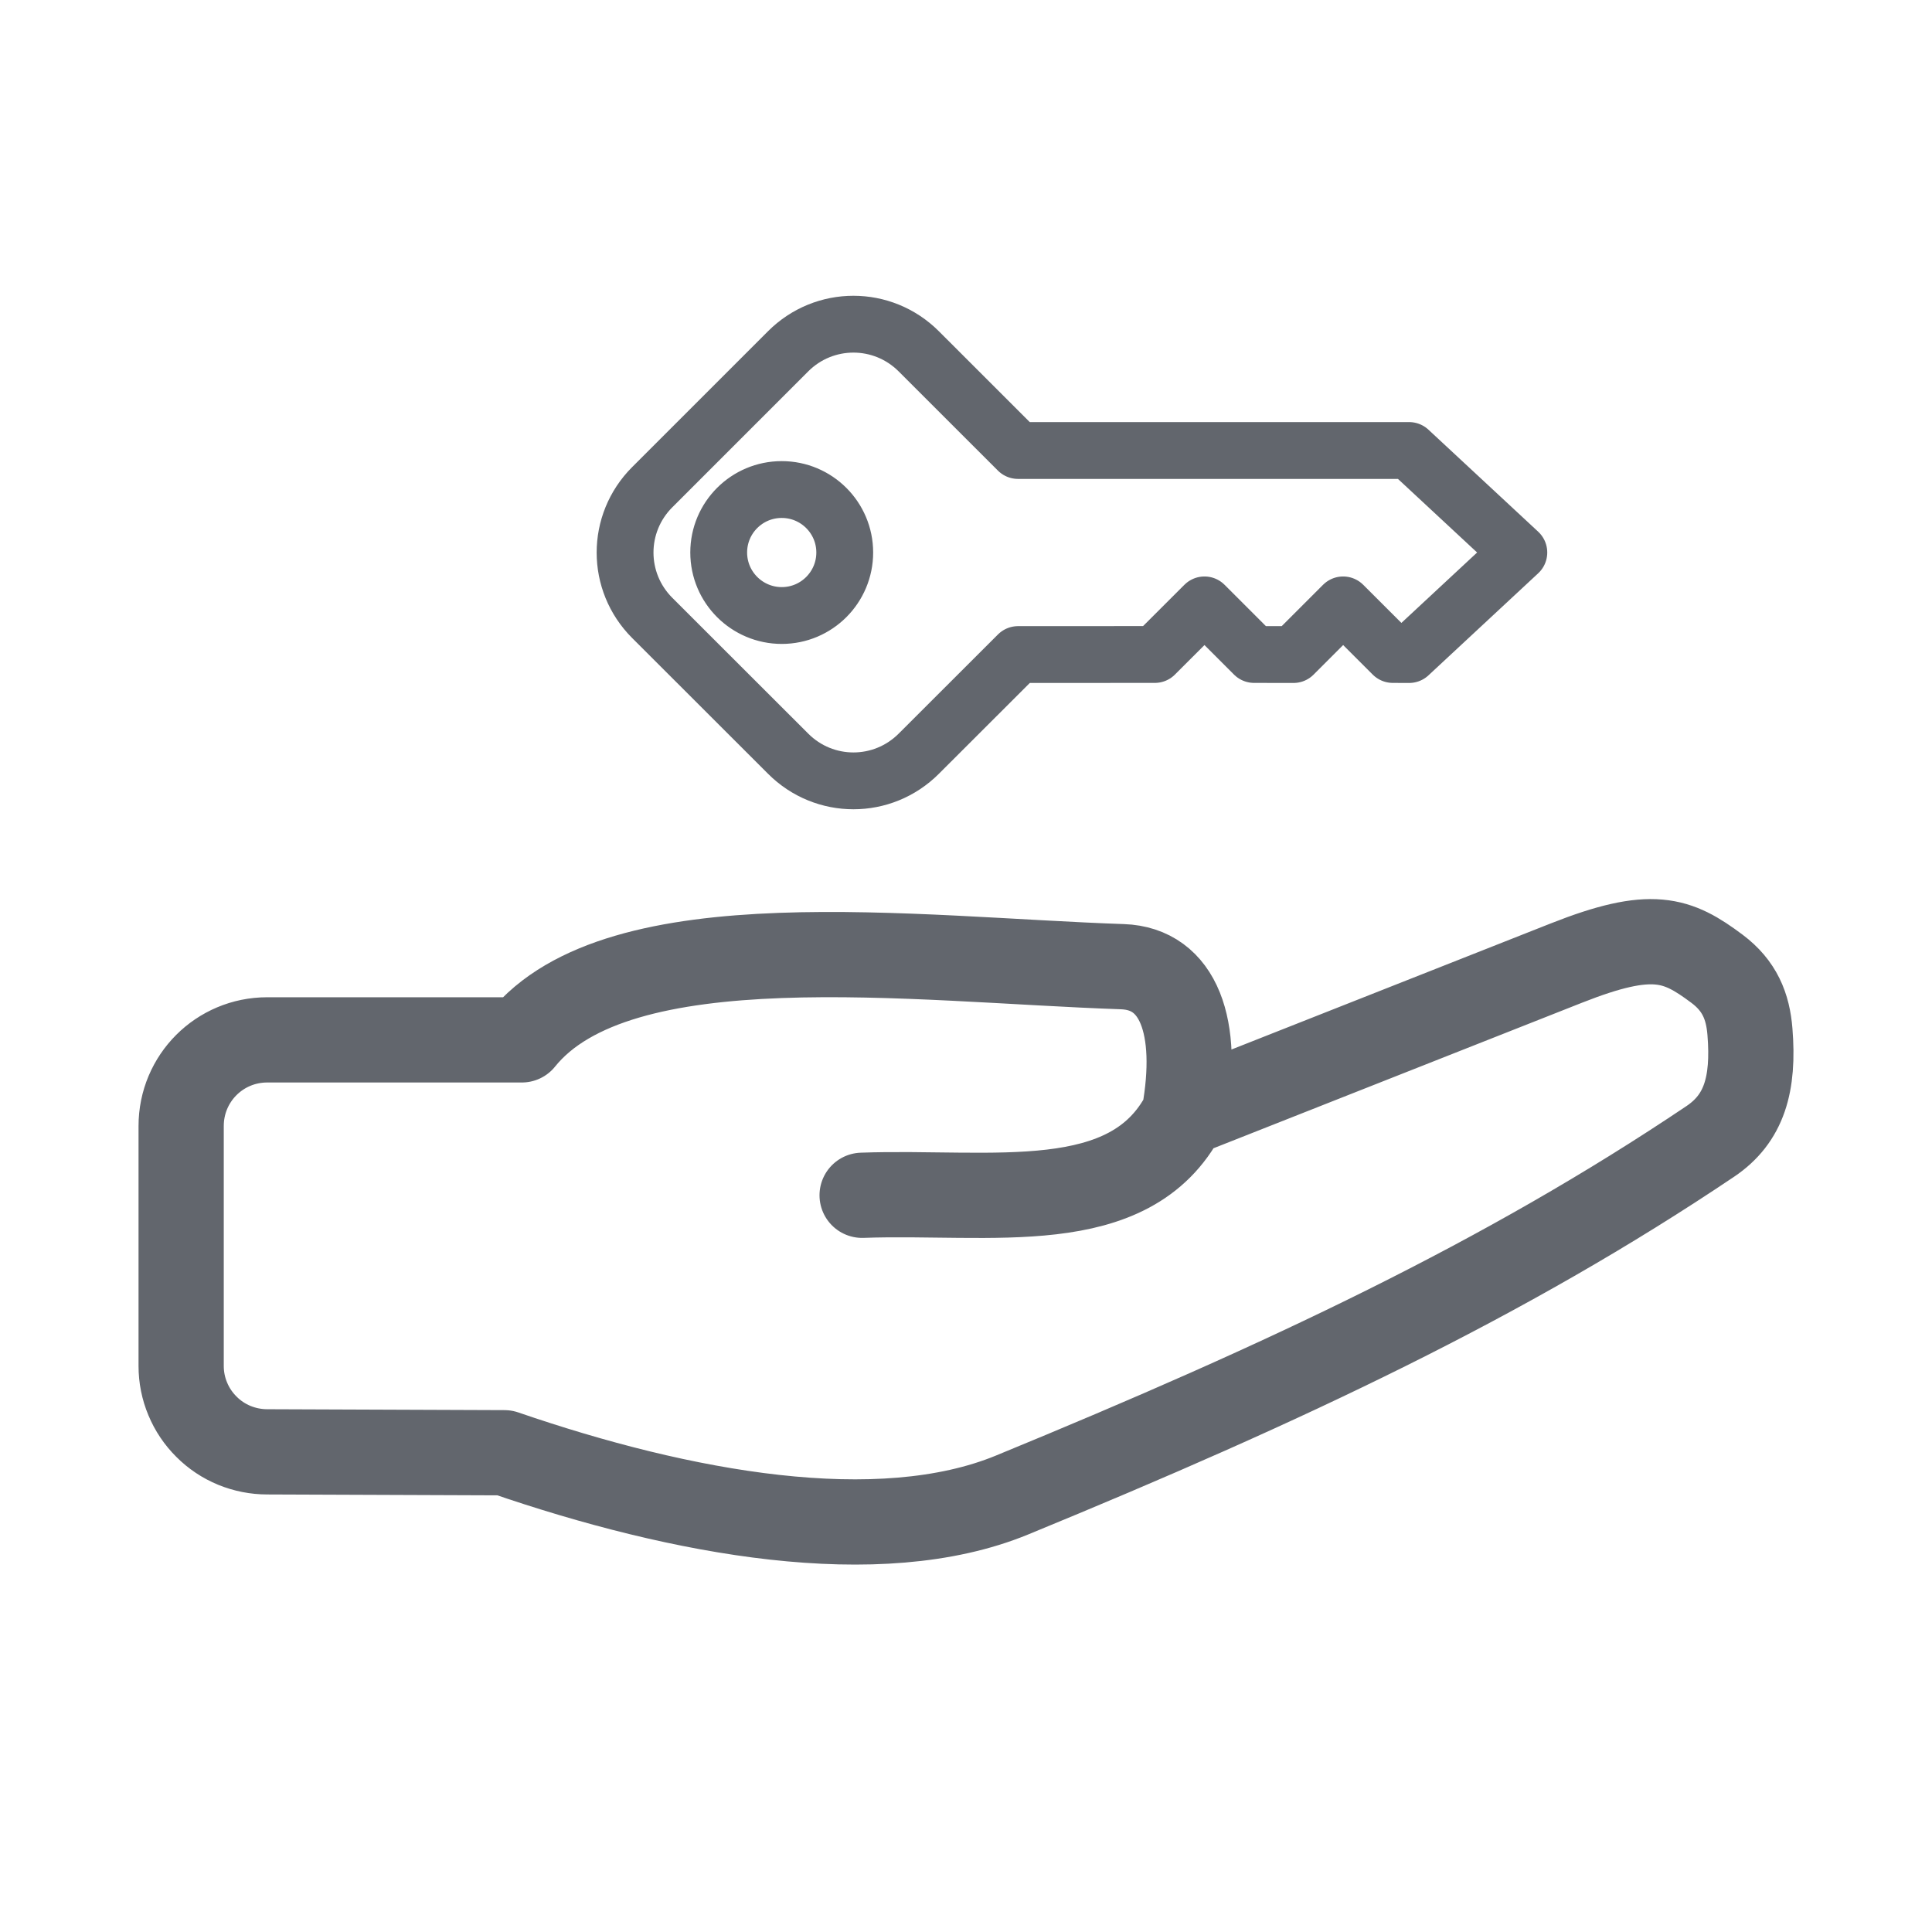 <svg width="34" height="34" viewBox="0 0 34 34" fill="none" xmlns="http://www.w3.org/2000/svg">
<path d="M20.839 19.605L27.567 16.948C29.073 16.353 29.515 16.524 30.218 17.05C30.615 17.348 30.76 17.709 30.796 18.155C30.871 19.084 30.694 19.686 30.098 20.087C26.486 22.516 22.636 24.326 17.81 26.31C15.464 27.274 11.994 26.638 8.878 25.566L4.703 25.55C4.505 25.55 4.308 25.511 4.124 25.436C3.94 25.36 3.773 25.249 3.633 25.108C3.492 24.968 3.38 24.802 3.304 24.618C3.227 24.435 3.188 24.238 3.188 24.039V19.816C3.188 18.976 3.864 18.3 4.703 18.3H9.184C10.889 16.181 16.079 16.887 19.753 17.012C20.744 17.046 21.115 18.067 20.839 19.605ZM20.839 19.605C19.884 21.438 17.457 20.953 15.172 21.035" stroke="#62666D" stroke-width="1.5" stroke-linecap="round" stroke-linejoin="round"/>
<path d="M22.763 11.519L23.637 10.645L24.511 11.518M20.323 11.518L21.197 10.645L22.07 11.518M17.915 7.928H24.798L26.729 9.723L24.798 11.519L24.511 11.518M22.763 11.519L22.07 11.518ZM20.323 11.518L17.916 11.519ZM14.866 9.723C14.866 10.335 14.37 10.832 13.758 10.832C13.146 10.832 12.648 10.336 12.648 9.723C12.648 9.111 13.144 8.615 13.757 8.615C14.369 8.615 14.866 9.111 14.866 9.723ZM17.916 11.519L16.169 13.264C15.532 13.901 14.506 13.901 13.87 13.264L11.478 10.874C10.841 10.237 10.841 9.211 11.478 8.574L13.869 6.183C14.506 5.546 15.532 5.546 16.169 6.183L17.915 7.928" stroke="#62666D" stroke-linecap="round" stroke-linejoin="round"/>
</svg>
